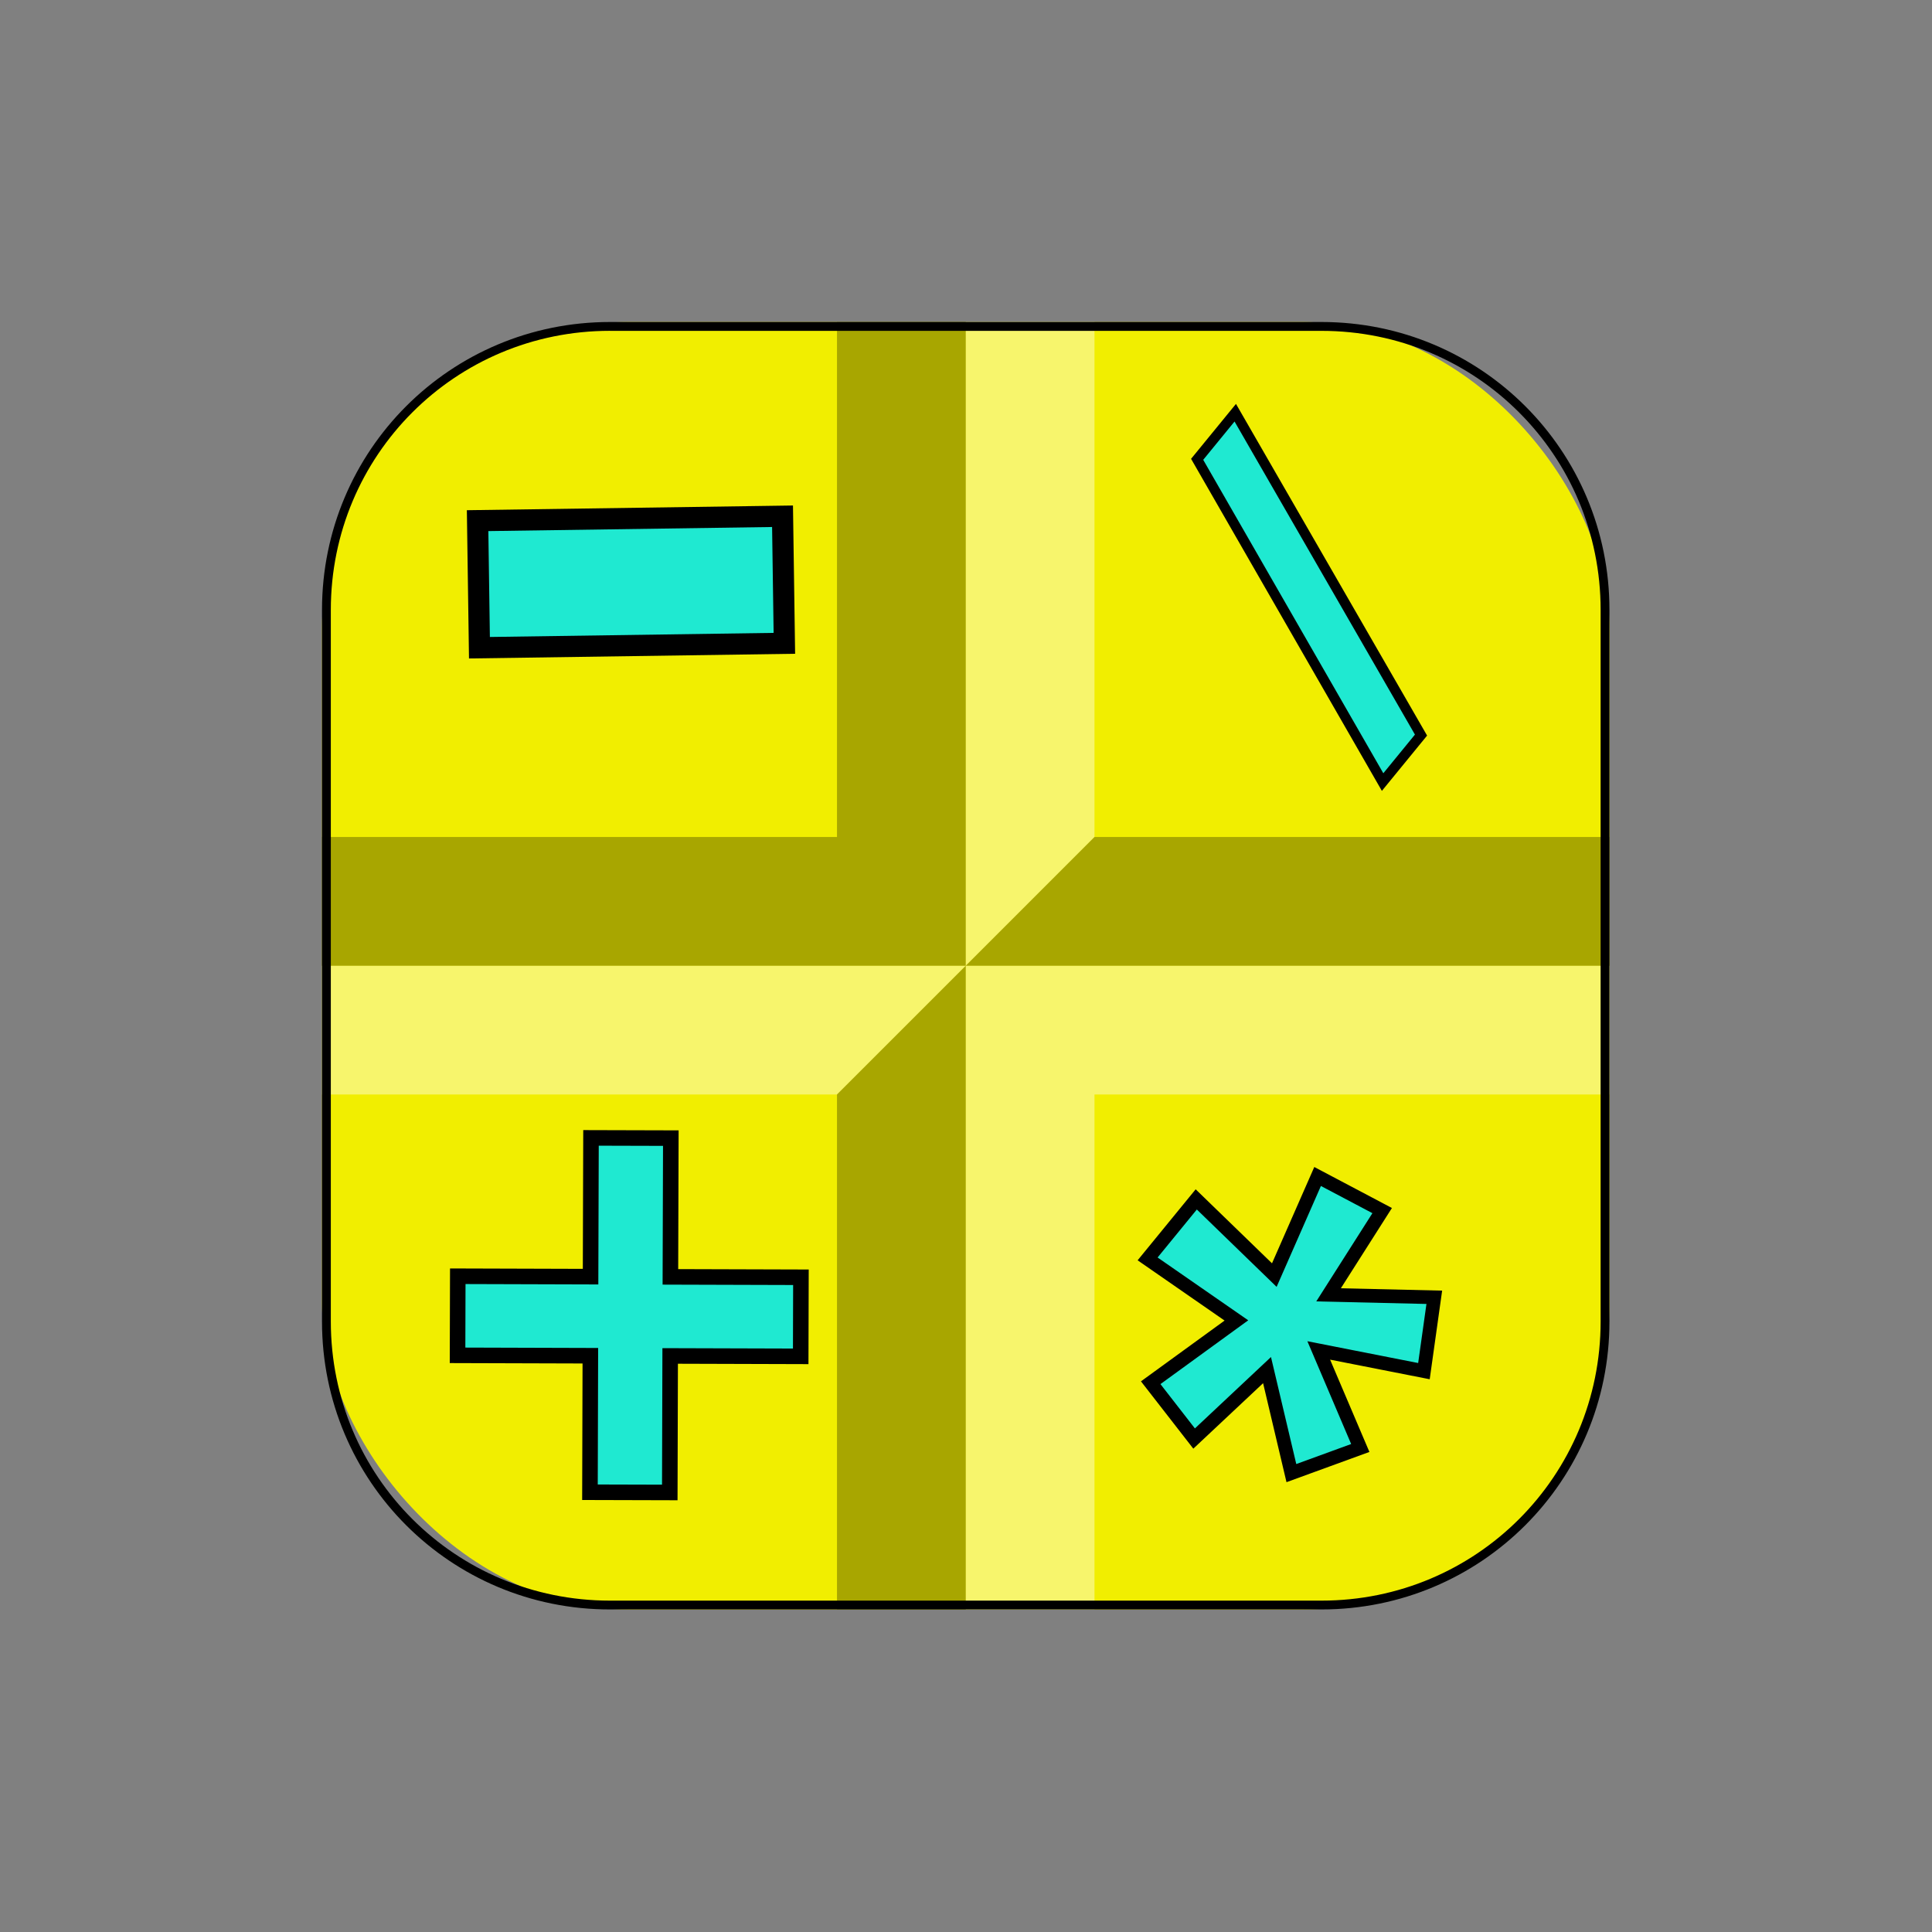 <?xml version="1.0" encoding="UTF-8" standalone="no"?>
<!-- Created with Inkscape (http://www.inkscape.org/) -->

<svg
   width="108mm"
   height="108mm"
   viewBox="0 0 108 108"
   version="1.1"
   id="svg1"
   inkscape:version="1.3.2 (091e20ef0f, 2023-11-25, custom)"
   sodipodi:docname="calc.svg"
   xmlns:inkscape="http://www.inkscape.org/namespaces/inkscape"
   xmlns:sodipodi="http://sodipodi.sourceforge.net/DTD/sodipodi-0.dtd"
   xmlns="http://www.w3.org/2000/svg"
   xmlns:svg="http://www.w3.org/2000/svg">
  <rect x="0" y="0" width="108" height="108" fill="#808080" stroke="none"/>
  <sodipodi:namedview
     id="namedview1"
     pagecolor="#ffffff"
     bordercolor="#000000"
     borderopacity="0.25"
     inkscape:showpageshadow="2"
     inkscape:pageopacity="0.0"
     inkscape:pagecheckerboard="0"
     inkscape:deskcolor="#d1d1d1"
     inkscape:document-units="mm"
     inkscape:zoom="1.0129245"
     inkscape:cx="316.41055"
     inkscape:cy="303.0828"
     inkscape:window-width="1920"
     inkscape:window-height="1008"
     inkscape:window-x="0"
     inkscape:window-y="0"
     inkscape:window-maximized="1"
     inkscape:current-layer="layer1" />
  <defs
     id="defs1" />
  <g
     inkscape:label="Capa 1"
     inkscape:groupmode="layer"
     id="layer1">
    <g
       id="g11"
       transform="matrix(1.889,0,0,1.889,18,18)">
      <g
         id="g10">
        <g
           id="rect1">
          <g
             id="g9"
             transform="scale(0.381)">
        <rect
   style="fill:#f1ee00;fill-opacity:1;stroke:none"
   width="100"
   height="100"
   x="0"
   y="0"
   id="rect8"
   ry="23.825" />

        <path
   id="path8"
   style="fill:#ffffff;fill-opacity:0.425;stroke-width:0"
   d="M 60,40 50,50 V 0 H 60 Z M 50,50 v 10 40 H 60 V 60 h 40 V 50 H 60 Z m 0,0 -10,10 H 0 V 50 Z" />

        <path
   id="path9"
   style="fill:#000000;fill-opacity:0.301;stroke-width:0"
   d="M 40,60 50,50 v 50 H 40 Z M 100,40 V 50 H 50 L 60,40 Z M 40,0 V 40 H 0 V 50 H 40 50 V 40 0 Z" />

      </g>
          <path
             style="color:#000000;fill:none;-inkscape-stroke:none"
             d="M 8.522,0.131 H 29.578 c 4.648,0 8.391,3.742 8.391,8.391 V 29.578 c 0,4.648 -3.742,8.391 -8.391,8.391 H 8.522 c -4.648,0 -8.391,-3.742 -8.391,-8.391 V 8.522 c 0,-4.648 3.742,-8.391 8.391,-8.391 z"
             id="path3" />
          <path
             style="color:#000000;fill:#000000;-inkscape-stroke:none"
             d="M 8.521,0 C 3.803,0 0,3.803 0,8.521 V 29.578 c 0,4.719 3.803,8.521 8.521,8.521 H 29.578 c 4.719,0 8.521,-3.803 8.521,-8.521 V 8.521 C 38.1,3.803 34.297,0 29.578,0 Z m 0,0.262 H 29.578 c 4.578,0 8.26,3.682 8.26,8.26 V 29.578 c 0,4.578 -3.682,8.26 -8.26,8.26 H 8.521 c -4.578,0 -8.26,-3.682 -8.26,-8.26 V 8.521 c 0,-4.578 3.682,-8.26 8.26,-8.26 z"
             id="path4" />
        </g>
      </g>
      <g
         id="text1"
         style="font-style:italic;font-weight:bold;font-size:12.7px;font-family:monospace;-inkscape-font-specification:'monospace Bold Italic';text-align:center;text-anchor:middle;fill:#1fe9d1;stroke:#000000;stroke-width:0.265"
         transform="rotate(-50.734,1.224,-0.733)"
         aria-label="+-&#10;*/">
        <path
           d="m 4.057,12.973 -2.877,2.422 -5.812,-6.904 2.877,-2.422 z"
           id="path11"
           style="stroke-width:0.627" />
        <path
           d="m -21.911,26.841 3.135,-2.548 -2.478,-3.05 1.816,-1.476 2.478,3.05 3.187,-2.589 1.49,1.833 -3.187,2.589 2.436,2.998 -1.816,1.476 -2.436,-2.998 -3.135,2.548 z"
           id="path5"
           style="stroke-width:0.46" />
        <path
           d="M 9.206,31.7 13.127,21.406 h 1.782 l -3.907,10.294 z"
           id="path10"
           style="stroke-width:0.297" />
        <path
           d="m -3.516,43.68 -1.496,-2.798 -1.457,2.779 -1.866,-1.108 1.904,-2.487 -2.934,-0.389 0.466,-2.04 3.032,0.797 -0.253,-3.187 h 2.274 l -0.272,3.206 3.07,-0.855 0.428,2.118 -2.934,0.35 1.924,2.468 z"
           id="path6"
           style="stroke-width:0.405" />
      </g>
    </g>
  </g>
</svg>
